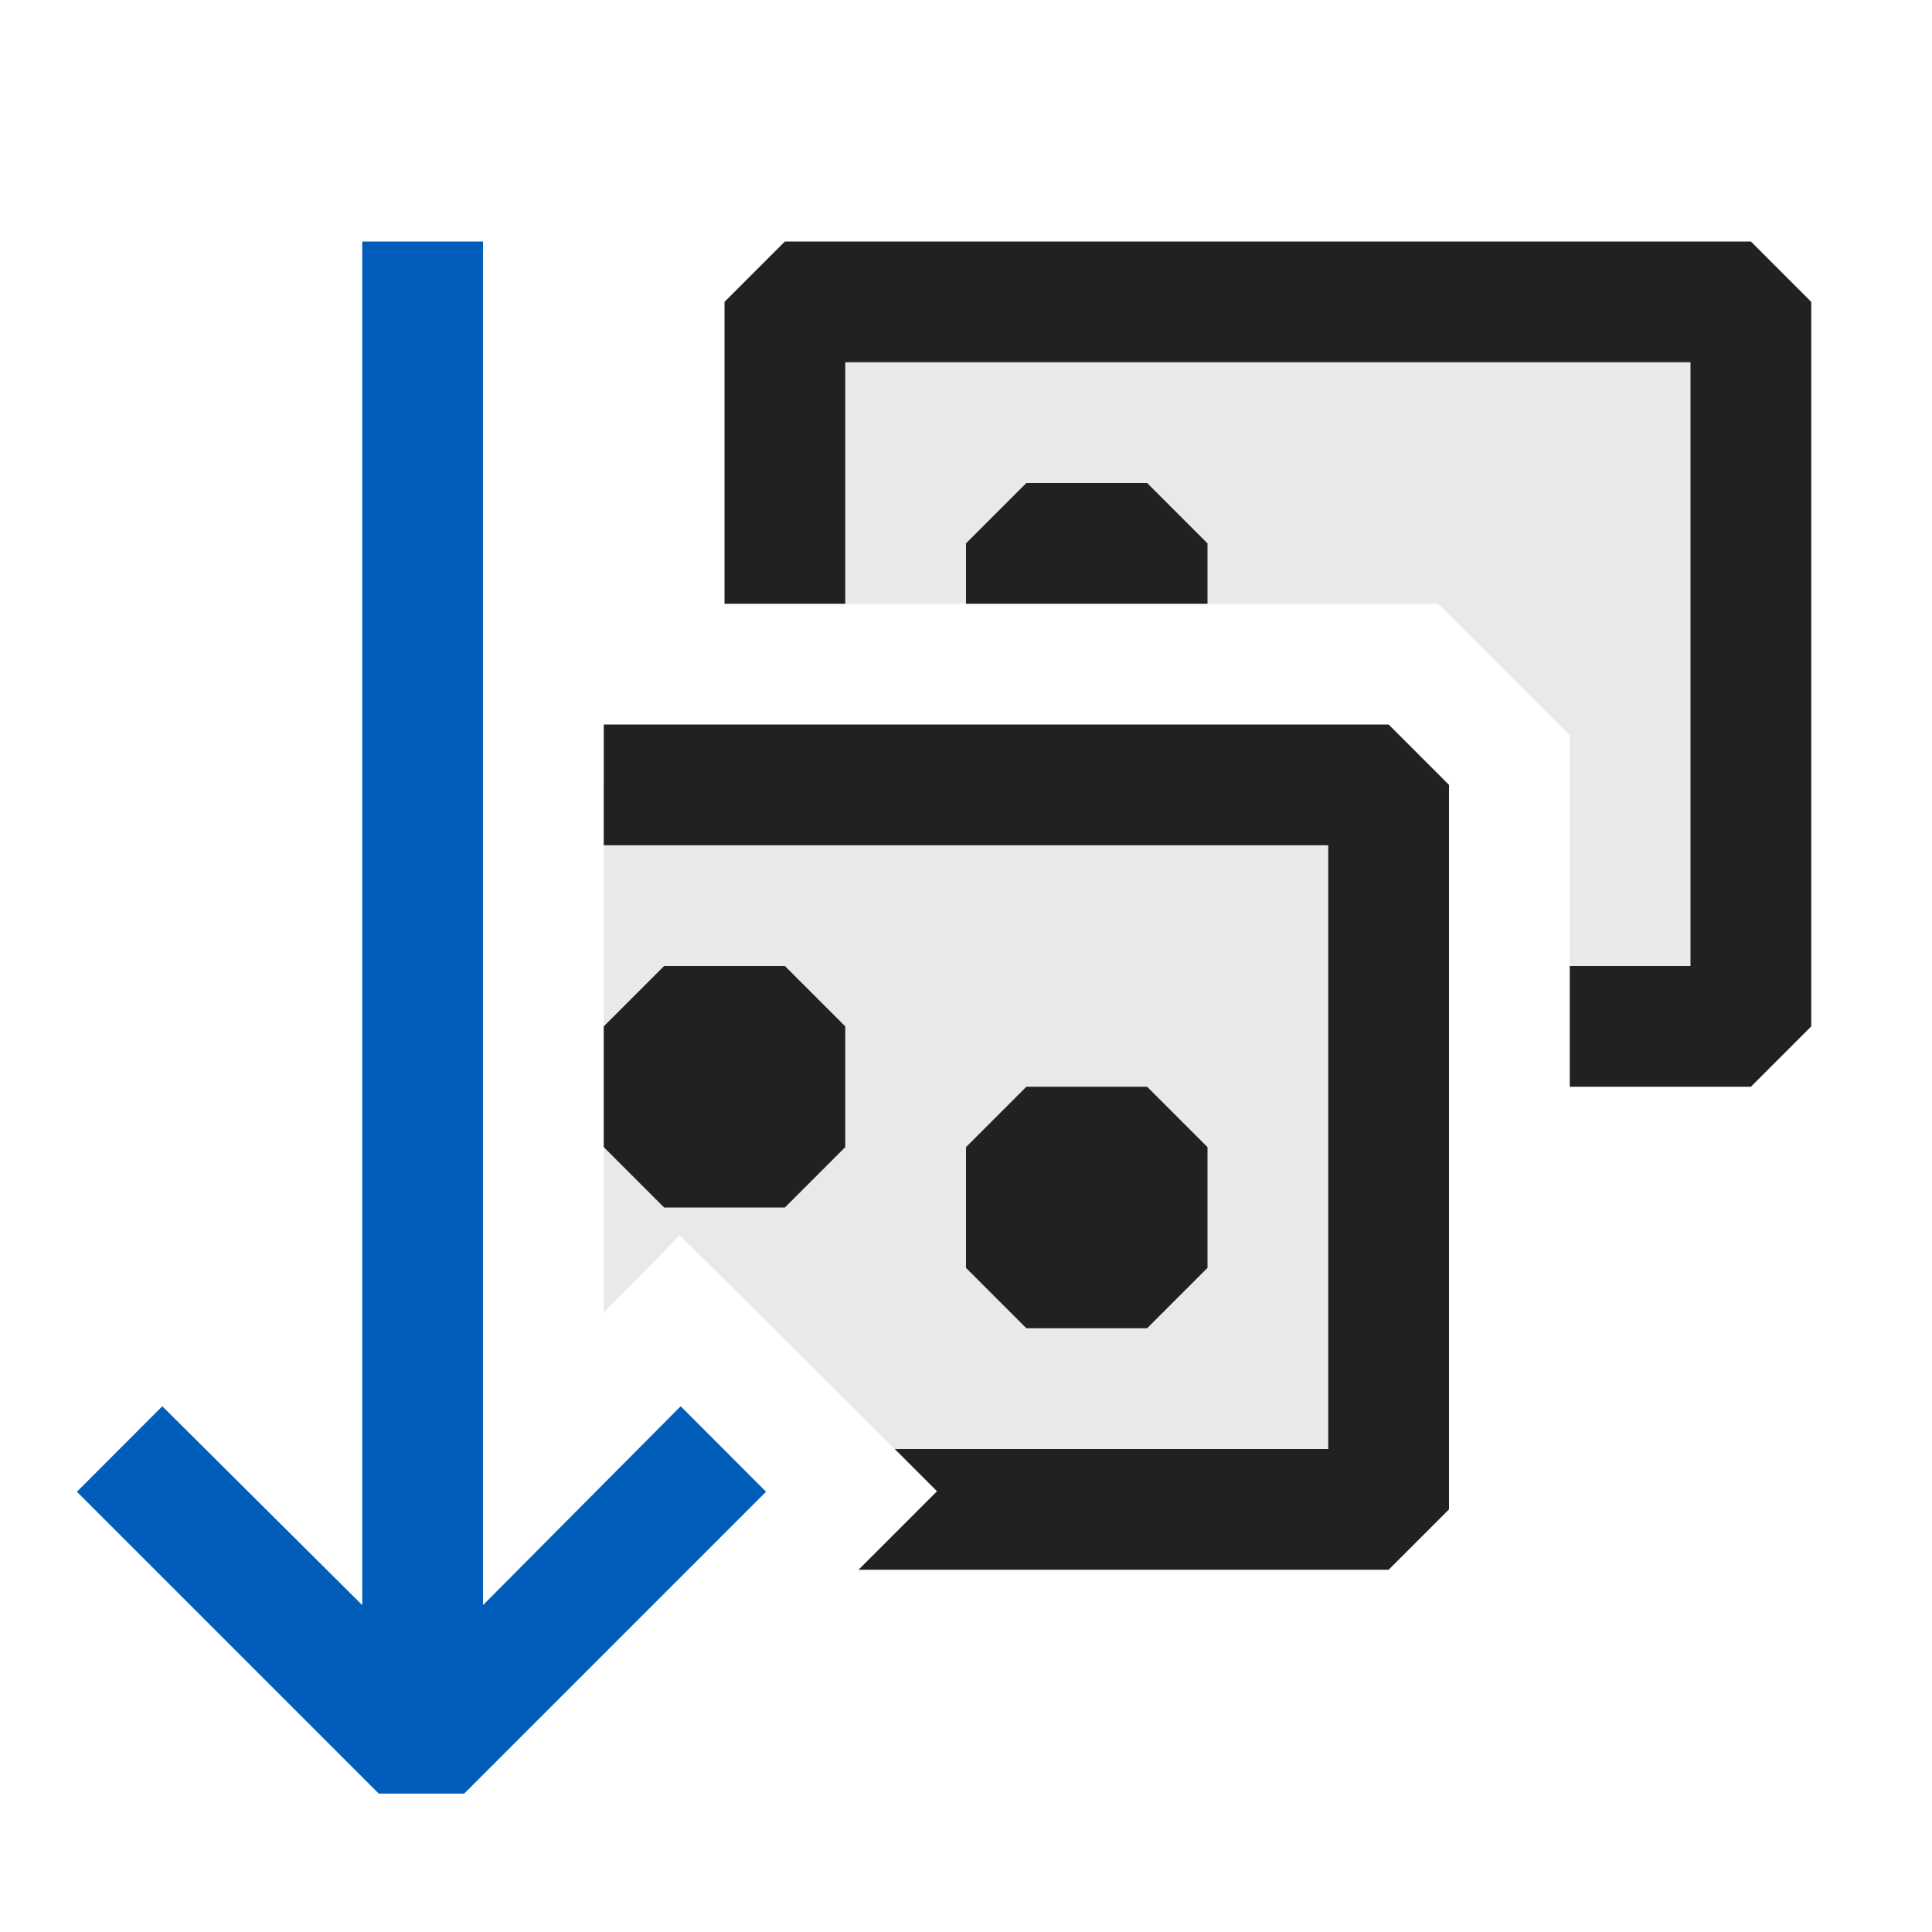 <svg xmlns="http://www.w3.org/2000/svg" viewBox="0 0 16 16">
  <defs>
    <style>.canvas{fill: none; opacity: 0;}.light-defaultgrey-10{fill: #212121; opacity: 0.1;}.light-defaultgrey{fill: #212121; opacity: 1;}.light-blue{fill: #005dba; opacity: 1;}</style>
  </defs>
  <title>OrderAscending</title>
  <g id="canvas">
    <path class="canvas" d="M16,16H0V0H16Z" />
  </g>
  <g id="level-1">
    <path class="light-defaultgrey-10" d="M6.5,2.5V5h5.41L13,6.09V8.5h1.5v-6ZM5,6.5v4.37l.63-.64L7.41,12l.35.35-.15.15H11.5v-6Z" />
    <path class="light-defaultgrey" d="M14.5,2h-8L6,2.5V5H7V3h7V8H13V9h1.5l.5-.5v-6Zm-5,2h-1L8,4.5V5h2V4.5Zm0,5h-1L8,9.5v1l.5.5h1l.5-.5v-1Zm-3-1h-1L5,8.5v1l.5.5h1L7,9.5v-1Zm3,1h-1L8,9.5v1l.5.5h1l.5-.5v-1Zm-4-1L5,8.5v1l.5.5h1L7,9.5v-1L6.5,8Zm6-2H5V7h6v5H7.41l.35.35L7.11,13H11.5l.5-.5v-6ZM10,10.5v-1L9.5,9h-1L8,9.5v1l.5.5h1ZM5.5,8,5,8.5v1l.5.5h1L7,9.5v-1L6.5,8Z" />
    <path class="light-blue" d="M3.844,14.854H3.137l-2.5-2.5.707-.708L3,13.293V2H4V13.293l1.637-1.647.707.708Z" />
  </g>
</svg>
